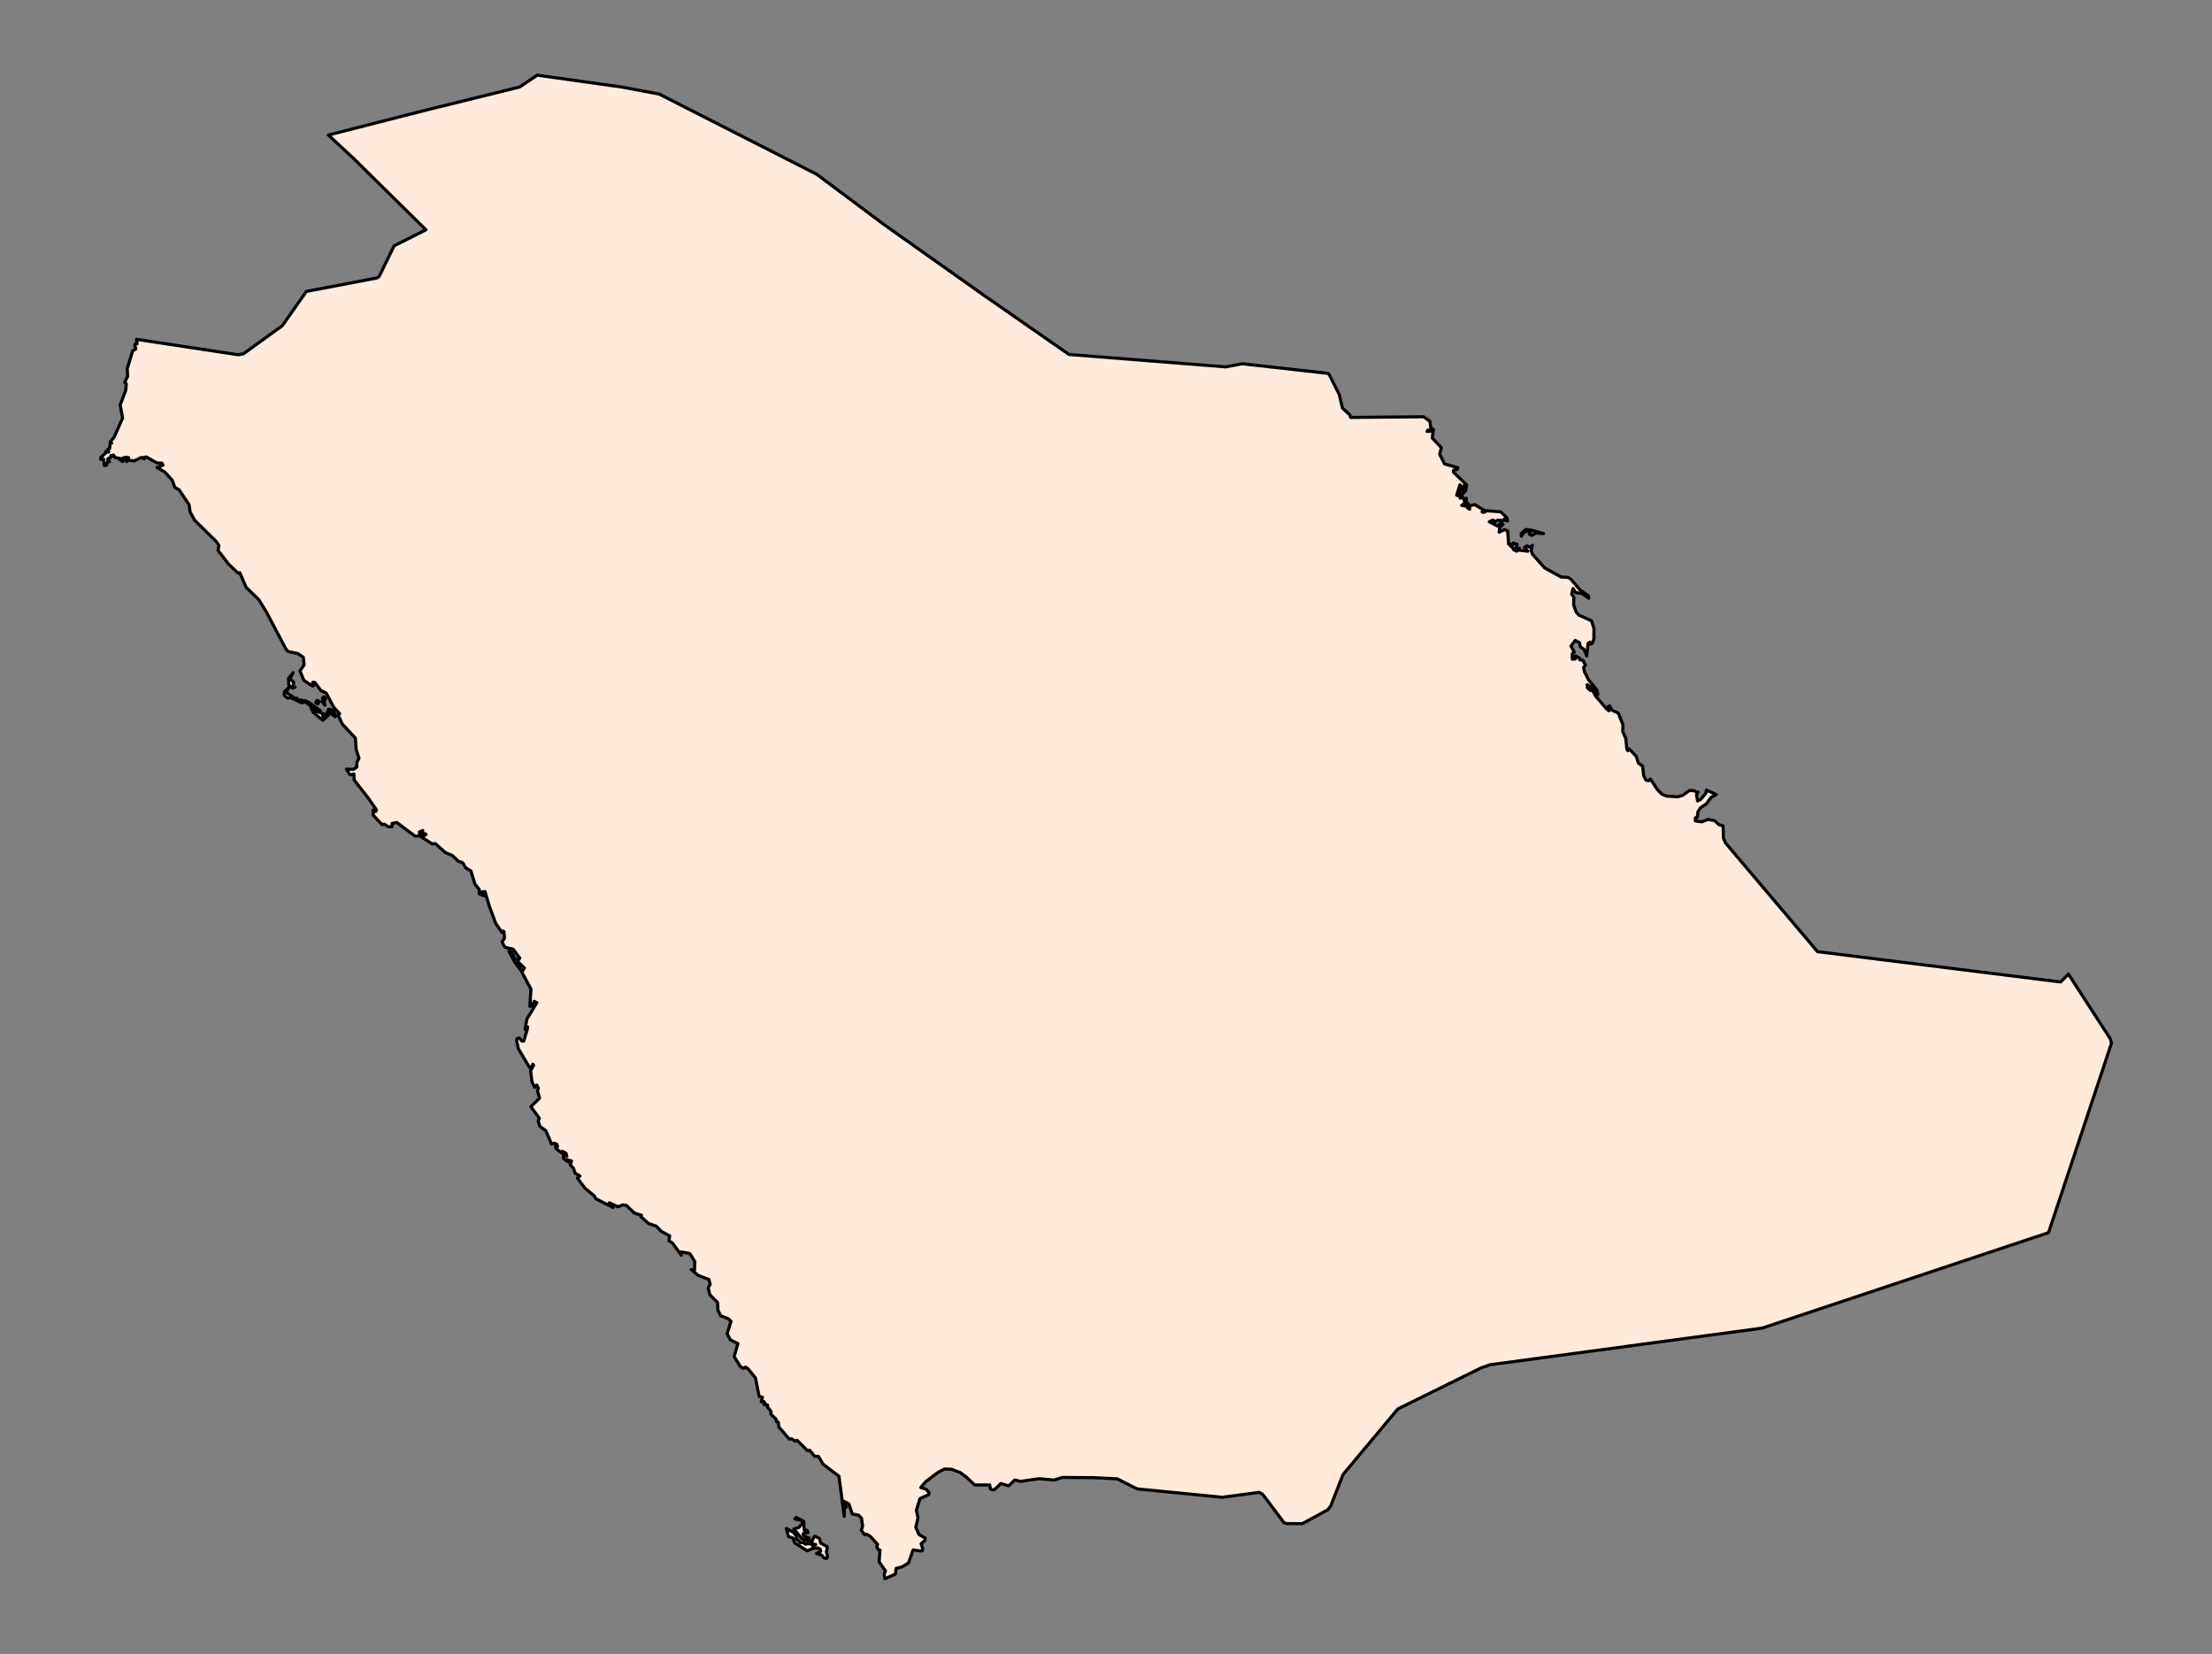 <?xml version="1.0" encoding="utf-8" standalone="no"?>
<!DOCTYPE svg PUBLIC "-//W3C//DTD SVG 1.1//EN"
  "http://www.w3.org/Graphics/SVG/1.1/DTD/svg11.dtd">
<svg xmlns:xlink="http://www.w3.org/1999/xlink" width="355.974pt" height="266.112pt" viewBox="0 0 355.974 266.112" xmlns="http://www.w3.org/2000/svg" version="1.1">
 <rect x="0" y="0" width="355.974" height="266.112" fill="#808080" stroke="none"/>
 <defs>
  <style type="text/css">*{stroke-linejoin: round; stroke-linecap: butt}</style>
 </defs>
 <g id="figure_1">
  <g id="patch_1">
   <path d="M 0 266.112 
L 355.974 266.112 
L 355.974 0 
L 0 0 
L 0 266.112 
z
" style="fill: none"/>
  </g>
  <g id="axes_1">
   <g id="PatchCollection_1">
    <path d="M 16.181 73.629 
L 17.01 72.896 
L 17.016 72.648 
L 17.486 72.742 
L 17.361 72.276 
L 17.648 72.152 
L 17.745 71.207 
L 17.962 71.312 
L 17.745 71.103 
L 18.366 70.331 
L 19.73 67.264 
L 19.341 65.153 
L 20.226 62.819 
L 20.329 61.773 
L 20.061 61.53 
L 20.536 60.555 
L 20.479 59.307 
L 21.352 56.456 
L 21.854 56.151 
L 21.709 55.556 
L 21.767 55.331 
L 22.062 55.312 
L 21.967 54.596 
L 34.116 56.439 
L 38.359 57.081 
L 39.174 56.926 
L 45.436 52.401 
L 49.302 46.887 
L 60.693 44.72 
L 61.023 44.465 
L 63.418 39.554 
L 68.546 36.973 
L 56.876 25.475 
L 52.848 21.731 
L 53.438 21.58 
L 65.167 18.579 
L 68.625 17.7 
L 83.633 13.998 
L 86.444 12.096 
L 100.004 13.996 
L 106.074 15.132 
L 131.442 28.047 
L 142.319 36.171 
L 158.305 47.494 
L 172.031 57.033 
L 197.226 59.029 
L 198.299 58.829 
L 199.914 58.528 
L 213.756 60.08 
L 213.954 60.364 
L 215.546 63.524 
L 216.033 65.661 
L 217.234 66.758 
L 217.361 67.166 
L 229.109 67.059 
L 230.119 67.79 
L 230.261 68.975 
L 230.126 69.319 
L 229.774 69.205 
L 229.661 69.415 
L 230.216 69.376 
L 230.509 68.995 
L 230.686 69.1 
L 230.483 70.464 
L 231.96 72.024 
L 231.69 73.092 
L 232.478 74.654 
L 234.627 75.254 
L 234.512 75.527 
L 233.933 75.644 
L 233.885 75.956 
L 236.02 78.024 
L 235.895 78.897 
L 235.352 79.532 
L 235.635 78.38 
L 235.562 78.159 
L 234.827 79.103 
L 235.142 78.264 
L 234.942 77.995 
L 234.425 79.67 
L 234.617 79.742 
L 234.923 79.313 
L 234.985 80.162 
L 235.352 79.847 
L 235.642 80.542 
L 235.981 80.162 
L 235.935 80.824 
L 235.666 80.886 
L 235.876 81.315 
L 235.502 81.148 
L 235.239 81.315 
L 235.837 81.421 
L 236.296 81.001 
L 236.15 81.69 
L 236.506 81.945 
L 236.521 81.375 
L 237.339 81.195 
L 238.655 81.995 
L 238.805 82.178 
L 238.509 82.365 
L 238.728 82.457 
L 239.015 82.328 
L 238.929 82.155 
L 241.506 82.35 
L 242.514 83.318 
L 242.627 83.832 
L 242.319 83.766 
L 242.2 83.422 
L 241.877 83.767 
L 241.031 83.687 
L 240.617 83.947 
L 240.246 83.681 
L 239.663 83.947 
L 241.003 84.654 
L 241.513 84.162 
L 241.876 84.366 
L 241.351 84.891 
L 241.255 85.635 
L 242.106 85.213 
L 242.627 85.425 
L 242.779 87.564 
L 243.039 87.532 
L 243.126 87.916 
L 243.459 87.742 
L 243.52 87.364 
L 244.158 87.591 
L 243.929 88.227 
L 243.459 88.257 
L 243.581 88.435 
L 244.076 88.686 
L 244.506 88.162 
L 244.458 88.531 
L 245.879 88.686 
L 245.337 88.04 
L 245.757 87.831 
L 246.194 88.057 
L 246.612 87.742 
L 246.404 88.581 
L 246.581 89.126 
L 248.568 91.366 
L 251.216 92.837 
L 252.297 92.901 
L 252.77 93.147 
L 254.247 94.894 
L 255.62 95.873 
L 255.672 96.267 
L 254.607 95.501 
L 253.549 95.341 
L 253.148 94.698 
L 252.928 95.583 
L 253.283 96.123 
L 253.242 97.32 
L 253.656 98.489 
L 254.081 98.96 
L 256.129 99.888 
L 256.512 101.111 
L 256.504 102.783 
L 256.289 103.455 
L 255.987 103.628 
L 255.86 103.311 
L 255.56 103.533 
L 255.357 105.535 
L 254.926 104.501 
L 254.316 104.067 
L 254.194 103.418 
L 253.508 103.051 
L 252.814 103.943 
L 253.346 104.906 
L 253.032 105.159 
L 253.032 106.06 
L 253.508 106.019 
L 253.556 105.535 
L 254.178 105.882 
L 254.213 106.145 
L 254.742 106.249 
L 255.147 107.003 
L 254.841 107.397 
L 255.003 108.117 
L 255.672 109.426 
L 256.984 111.012 
L 257.141 111.742 
L 256.669 110.894 
L 255.408 110.184 
L 255.47 110.699 
L 255.987 111.114 
L 256.197 110.894 
L 256.781 111.999 
L 258.531 114.043 
L 258.935 114.365 
L 258.746 113.723 
L 259.044 113.571 
L 259.487 114.32 
L 260.429 114.734 
L 261.179 116.615 
L 261.137 117.689 
L 261.621 118.765 
L 261.822 120.608 
L 261.985 120.792 
L 262.102 120.495 
L 262.5 120.794 
L 263.35 121.758 
L 263.654 122.773 
L 264.345 123.268 
L 264.513 124.797 
L 264.87 125.5 
L 265.263 125.641 
L 265.596 125.342 
L 266.72 127.036 
L 267.451 127.792 
L 268.224 128.091 
L 270.015 128.207 
L 270.813 127.96 
L 271.855 127.198 
L 272.678 127.219 
L 273.083 127.555 
L 273.255 127.429 
L 273.008 127.925 
L 273.194 128.868 
L 273.674 128.639 
L 274.508 127.64 
L 274.621 127.114 
L 276.203 127.848 
L 275.364 128.29 
L 274.621 129.317 
L 273.713 129.931 
L 273.255 130.576 
L 273.152 131.492 
L 272.828 131.582 
L 272.832 132.085 
L 273.848 132.238 
L 274.891 131.844 
L 275.907 132.037 
L 276.631 132.692 
L 277.295 132.877 
L 277.353 134.849 
L 277.666 135.61 
L 292.491 153.119 
L 331.617 157.999 
L 332.869 156.73 
L 339.627 167.173 
L 339.794 167.862 
L 339.219 169.596 
L 335.293 181.412 
L 329.667 198.334 
L 283.582 213.694 
L 239.802 219.586 
L 238.373 220.083 
L 224.948 226.702 
L 216.146 237.235 
L 214.133 242.341 
L 213.681 242.922 
L 209.576 245.16 
L 207.051 245.143 
L 206.641 245.015 
L 203.213 240.438 
L 202.643 240.122 
L 196.691 240.91 
L 182.983 239.559 
L 179.784 237.94 
L 175.949 237.751 
L 170.94 237.718 
L 169.642 238.138 
L 167.218 237.919 
L 164.259 238.351 
L 163.298 238.133 
L 162.32 239.076 
L 161.069 238.701 
L 160.067 239.664 
L 159.705 239.715 
L 159.381 239.556 
L 159.268 238.919 
L 156.871 238.938 
L 155.454 237.615 
L 154.511 236.933 
L 153.13 236.402 
L 151.989 236.364 
L 150.9 236.94 
L 148.964 238.404 
L 148.182 239.345 
L 149.06 239.623 
L 149.52 240.174 
L 149.465 240.482 
L 148.045 241.131 
L 147.466 243.027 
L 147.734 244.205 
L 147.377 245.734 
L 147.886 246.895 
L 148.895 247.473 
L 148.851 247.833 
L 148.235 248.389 
L 148.499 249.194 
L 148.411 249.505 
L 148.149 249.552 
L 146.951 249.382 
L 146.203 251.476 
L 145.2 252.098 
L 144.214 252.351 
L 144.082 253.28 
L 142.412 254.016 
L 142.286 253.259 
L 142.496 252.758 
L 141.478 251.309 
L 141.611 249.405 
L 141.333 249.34 
L 141.097 248.822 
L 141.228 248.491 
L 140.05 247.192 
L 139.454 246.859 
L 139.13 246.928 
L 138.606 246.226 
L 138.82 245.549 
L 138.644 244.286 
L 138.16 243.784 
L 137.159 243.599 
L 136.595 241.959 
L 135.763 241.549 
L 136.183 242.493 
L 135.872 242.682 
L 135.86 243.971 
L 135.013 237.526 
L 132.448 235.577 
L 131.72 234.334 
L 131.101 234.317 
L 130.291 233.33 
L 129.966 233.435 
L 128.278 231.747 
L 127.946 231.878 
L 127.371 231.495 
L 127.02 231.546 
L 125.325 229.595 
L 125.27 228.847 
L 124.961 228.754 
L 124.923 228.39 
L 124.039 227.516 
L 124.094 227.129 
L 123.469 226.312 
L 123.54 226.073 
L 122.93 225.968 
L 123.12 225.758 
L 122.887 225.487 
L 122.5 225.549 
L 122.7 224.808 
L 122.175 224.7 
L 121.572 221.703 
L 120.386 220.247 
L 119.964 219.962 
L 119.649 220.18 
L 119.152 219.894 
L 118.15 218.267 
L 118.746 216.174 
L 117.551 215.599 
L 117.017 214.602 
L 117.633 212.592 
L 117.216 212.187 
L 115.975 211.7 
L 115.538 210.807 
L 115.476 209.562 
L 114.243 208.352 
L 113.963 207.184 
L 114.294 206.621 
L 114.071 205.858 
L 112.393 205.229 
L 111.24 204.275 
L 111.763 204.39 
L 111.818 202.991 
L 111.001 201.69 
L 109.606 201.423 
L 109.645 201.959 
L 108.23 200.017 
L 107.654 199.641 
L 107.77 198.851 
L 106.403 198.115 
L 105.604 197.276 
L 104.374 196.87 
L 103.124 195.751 
L 103.226 195.529 
L 102.09 195.185 
L 100.846 193.974 
L 100.252 193.868 
L 99.434 194.167 
L 98.069 193.528 
L 98.647 194.282 
L 95.872 192.874 
L 95.635 192.408 
L 94.127 191.173 
L 92.912 189.543 
L 93.332 189.219 
L 92.544 188.751 
L 92.282 187.96 
L 91.768 187.414 
L 91.969 186.797 
L 91.224 186.596 
L 91.537 186.912 
L 91.235 186.821 
L 90.696 186.408 
L 90.699 185.757 
L 91.224 186.062 
L 91.089 185.554 
L 90.514 185.254 
L 90.489 185.538 
L 89.721 185.012 
L 89.405 184.63 
L 89.431 184.279 
L 89.72 184.488 
L 89.615 184.132 
L 89.231 183.948 
L 88.76 184.069 
L 87.848 181.935 
L 86.873 181.229 
L 86.599 180.327 
L 86.81 179.96 
L 85.436 178.062 
L 86.823 176.693 
L 86.494 175.525 
L 86.637 175.1 
L 86.388 174.591 
L 86.036 174.96 
L 85.613 174.044 
L 85.384 172.277 
L 85.871 171.413 
L 85.751 171.226 
L 85.553 171.679 
L 85.22 171.759 
L 83.421 168.738 
L 83.139 167.445 
L 83.161 167.152 
L 83.567 167.009 
L 83.983 167.504 
L 84.283 167.508 
L 84.878 165.529 
L 84.912 165.218 
L 84.597 165.743 
L 84.492 165.517 
L 84.815 163.916 
L 86.388 161.344 
L 85.961 161.108 
L 85.652 161.851 
L 85.274 161.918 
L 85.447 159.138 
L 83.975 156.412 
L 84.395 155.758 
L 83.358 154.769 
L 83.748 156.064 
L 82.699 154.585 
L 81.909 153.047 
L 82.358 153.274 
L 82.856 154.296 
L 83.443 154.45 
L 83.653 154.166 
L 82.565 152.711 
L 81.341 152.441 
L 81.116 152.196 
L 80.801 151.543 
L 81.19 150.958 
L 81.097 149.877 
L 80.918 149.801 
L 80.779 150.036 
L 79.762 148.554 
L 78.724 145.731 
L 78.053 143.446 
L 77.434 143.534 
L 77.98 144.164 
L 77.129 143.83 
L 77.116 143.083 
L 76.435 142.272 
L 75.786 140.131 
L 74.971 139.669 
L 74.445 138.803 
L 73.735 138.558 
L 72.81 137.661 
L 71.68 137.183 
L 70.048 135.732 
L 69.535 135.778 
L 67.839 134.677 
L 68.572 134.268 
L 68.422 134.129 
L 67.903 134.333 
L 68.033 133.632 
L 67.489 133.87 
L 67.575 134.515 
L 66.768 134.51 
L 63.856 132.339 
L 63.087 132.489 
L 63.124 133.002 
L 62.469 133.024 
L 61.853 132.597 
L 61.5 132.7 
L 60.066 131.17 
L 60.043 130.343 
L 60.459 130.562 
L 60.586 130.322 
L 59.351 128.524 
L 56.98 125.48 
L 56.958 124.53 
L 56.485 124.682 
L 56.215 124.532 
L 55.753 123.739 
L 56.833 123.806 
L 57.412 123.428 
L 57.434 122.652 
L 57.771 122.002 
L 57.333 120.643 
L 57.19 118.757 
L 55.088 116.501 
L 54.389 115.004 
L 54.659 114.828 
L 53.75 113.85 
L 52.491 111.524 
L 51.651 111.114 
L 50.664 109.806 
L 50.331 109.783 
L 50.458 110.285 
L 50.278 110.38 
L 48.897 109.468 
L 48.279 107.945 
L 48.95 106.952 
L 48.8 105.745 
L 47.949 105.163 
L 46.351 104.821 
L 45.983 104.382 
L 42.853 98.433 
L 41.638 96.477 
L 39.607 94.504 
L 38.598 92.156 
L 38.321 92.225 
L 36.753 90.731 
L 35.082 88.542 
L 35.232 87.789 
L 34.789 87.107 
L 31.341 83.725 
L 30.587 82.365 
L 30.429 81.21 
L 28.803 78.788 
L 28.142 78.413 
L 27.703 77.263 
L 26.518 75.94 
L 25.257 75.218 
L 26.23 74.853 
L 26.067 74.526 
L 25.23 74.468 
L 23.542 73.525 
L 23.047 73.619 
L 23.217 73.839 
L 22.712 73.608 
L 21.634 74.154 
L 20.596 74.05 
L 20.385 74.268 
L 20.326 73.828 
L 20.689 73.629 
L 20.236 73.576 
L 19.746 74.268 
L 19.545 74.154 
L 19.965 73.629 
L 19.222 73.934 
L 19.222 73.735 
L 18.556 73.639 
L 18.277 73.21 
L 18.058 73.419 
L 17.858 73.286 
L 17.745 73.629 
L 17.323 73.839 
L 17.648 74.268 
L 17.323 74.268 
L 17.137 74.851 
L 16.8 74.898 
L 16.694 73.887 
L 16.206 73.917 
z
" clip-path="url(#p4859729a15)" style="fill: #ffeadb; stroke: #000000; stroke-width: 0.5"/>
    <path d="M 126.552 245.944 
L 127.642 246.524 
L 128.134 247.1 
L 128.183 247.653 
L 128.826 248.23 
L 129.383 248.175 
L 129.566 248.453 
L 130.453 248.361 
L 130.821 248.719 
L 131.276 248.525 
L 130.844 248.443 
L 130.617 248.104 
L 131.019 247.239 
L 131.239 247.207 
L 131.882 247.543 
L 132.074 248.282 
L 133.148 248.876 
L 132.996 249.704 
L 133.175 250.416 
L 133.027 250.751 
L 132.677 250.728 
L 132.249 250.231 
L 131.407 249.947 
L 132.091 249.578 
L 131.99 249.261 
L 131.601 249.06 
L 130.755 249.152 
L 129.907 249.521 
L 127.877 248.243 
L 127.594 247.452 
L 126.875 247.23 
z
" clip-path="url(#p4859729a15)" style="fill: #ffeadb; stroke: #000000; stroke-width: 0.5"/>
    <path d="M 127.748 246.016 
L 128.562 245.769 
L 129.185 245.045 
L 129.068 244.676 
L 127.921 244.391 
L 128.146 244.143 
L 129.333 244.769 
L 129.42 246.143 
L 129.914 246.265 
L 130.056 246.601 
L 129.425 246.61 
L 129.243 246.835 
L 129.333 247.097 
L 130.213 247.471 
L 130.312 248.024 
L 129.037 247.561 
z
" clip-path="url(#p4859729a15)" style="fill: #ffeadb; stroke: #000000; stroke-width: 0.5"/>
    <path d="M 45.753 111.864 
L 45.783 111.272 
L 46.459 110.652 
L 46.136 111.277 
L 46.265 111.547 
L 47.469 112.363 
L 47.803 112.349 
L 47.908 112.623 
L 48.601 112.658 
L 48.364 113.005 
L 46.829 112.256 
L 46.241 112.328 
z
" clip-path="url(#p4859729a15)" style="fill: #ffeadb; stroke: #000000; stroke-width: 0.5"/>
    <path d="M 244.791 85.864 
L 245.523 85.186 
L 246.509 85.321 
L 248.405 85.844 
L 247.152 85.771 
L 246.509 86.15 
L 246.089 85.94 
L 246.334 85.681 
L 245.984 85.407 
L 245.313 85.592 
L 244.832 86.264 
z
" clip-path="url(#p4859729a15)" style="fill: #ffeadb; stroke: #000000; stroke-width: 0.5"/>
    <path d="M 52.648 114.662 
L 52.877 114.11 
L 53.459 114.239 
L 53.607 114.539 
L 53.74 114.419 
L 53.882 115.004 
L 54.12 115.192 
L 53.901 115.162 
L 53.95 115.324 
L 52.956 114.553 
z
" clip-path="url(#p4859729a15)" style="fill: #ffeadb; stroke: #000000; stroke-width: 0.5"/>
    <path d="M 50.037 113.824 
L 50.762 114.385 
L 52.175 114.895 
L 51.925 115.016 
L 52 115.396 
L 52.581 115.023 
L 52.877 115.082 
L 51.93 115.904 
L 50.377 114.577 
z
" clip-path="url(#p4859729a15)" style="fill: #ffeadb; stroke: #000000; stroke-width: 0.5"/>
    <path d="M 48.571 113.091 
L 48.726 112.736 
L 49.254 112.768 
L 50.014 113.225 
L 51.542 114.332 
L 51.613 114.639 
L 50.247 113.802 
L 49.157 112.914 
z
" clip-path="url(#p4859729a15)" style="fill: #ffeadb; stroke: #000000; stroke-width: 0.5"/>
    <path d="M 46.441 109.13 
L 47.184 108.23 
L 46.64 109.216 
L 47.291 109.8 
L 47.146 110.477 
L 47.495 110.551 
L 47.064 110.717 
L 46.469 110.215 
z
" clip-path="url(#p4859729a15)" style="fill: #ffeadb; stroke: #000000; stroke-width: 0.5"/>
    <path d="M 51.906 112.303 
L 52.155 112.131 
L 52.36 112.339 
L 52.33 112.593 
L 52.147 112.558 
L 52.29 113.47 
L 51.945 113.011 
z
" clip-path="url(#p4859729a15)" style="fill: #ffeadb; stroke: #000000; stroke-width: 0.5"/>
    <path d="M 50.812 113.044 
L 51.032 112.693 
L 51.419 112.885 
L 51.156 113.261 
z
" clip-path="url(#p4859729a15)" style="fill: #ffeadb; stroke: #000000; stroke-width: 0.5"/>
   </g>
  </g>
 </g>
 <defs>
  <clipPath id="p4859729a15">
   <rect x="0" y="-0" width="355.974" height="266.112"/>
  </clipPath>
 </defs>
</svg>
